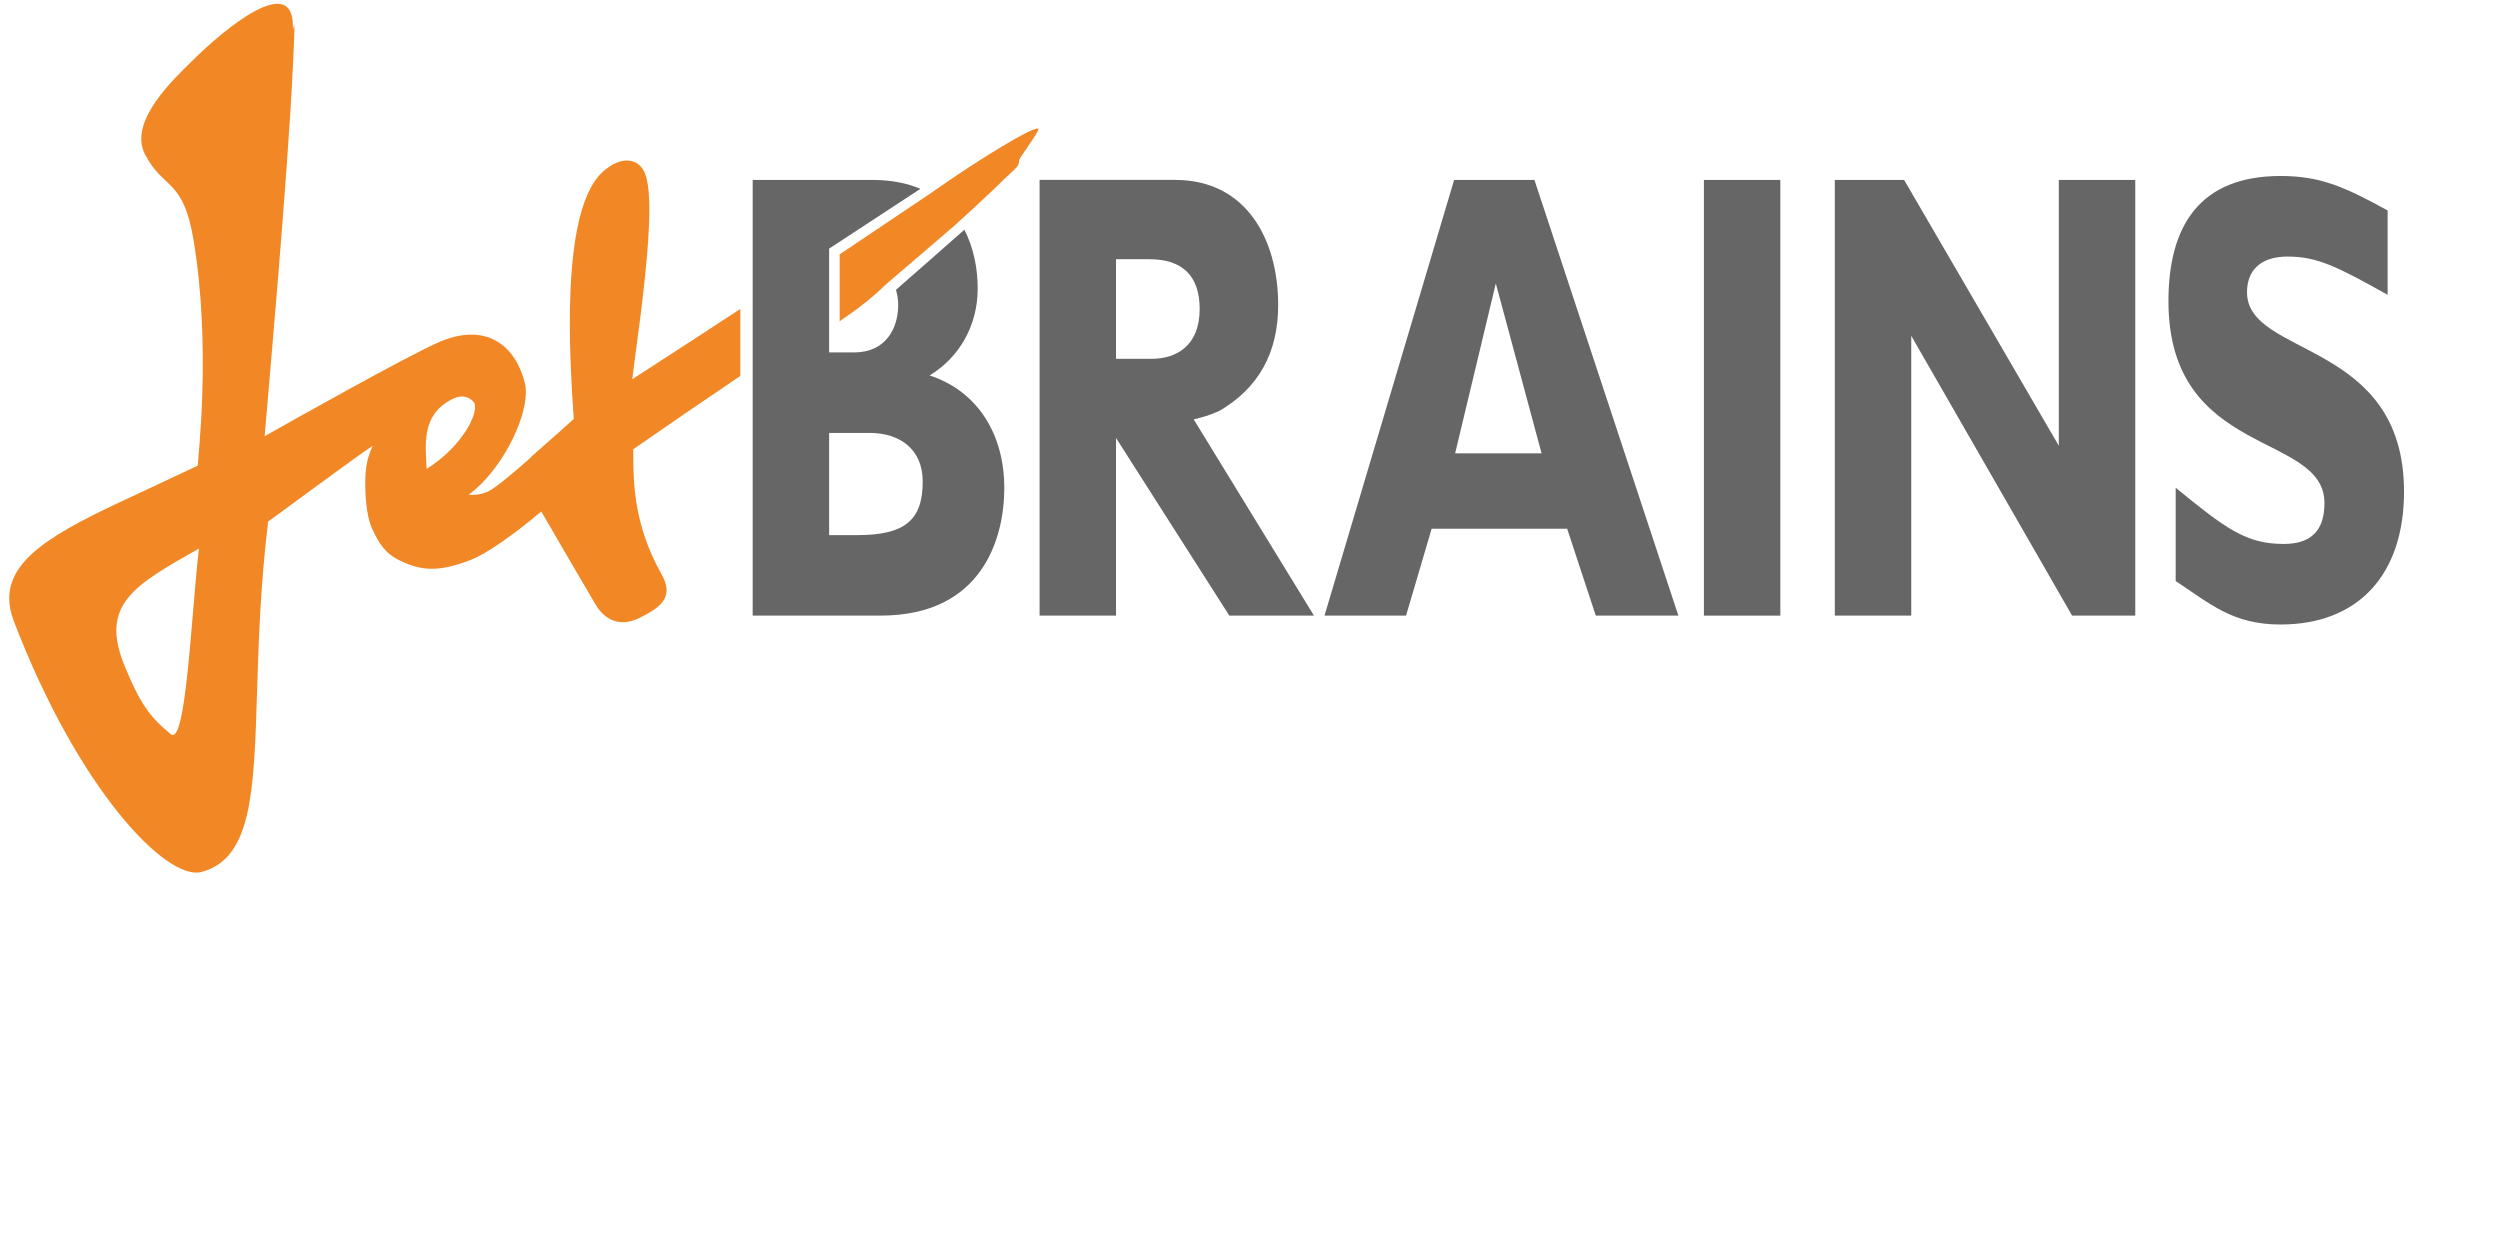 <?xml version="1.0" encoding="utf-8"?>
<!-- Generator: Adobe Illustrator 16.0.0, SVG Export Plug-In . SVG Version: 6.00 Build 0)  -->
<!DOCTYPE svg PUBLIC "-//W3C//DTD SVG 1.1//EN" "http://www.w3.org/Graphics/SVG/1.1/DTD/svg11.dtd">
<svg version="1.1" id="Layer_1" xmlns="http://www.w3.org/2000/svg" xmlns:xlink="http://www.w3.org/1999/xlink" x="0px" y="0px"
	 width="200px" height="100px" viewBox="-202 283 200 100">
<g>
	<path fill="#666667" d="M-10.987,306.588c-4.01-2.249-5.627-3.063-8-3.063c-2.193,0-3.252,1.124-3.252,2.859
		c0,5.214,12.561,3.783,12.561,15.947c0,6.643-3.662,10.63-9.879,10.63c-3.813,0-5.607-1.637-8.389-3.478v-7.462
		c4.008,3.271,5.627,4.495,8.652,4.495c2.328,0,3.25-1.226,3.25-3.27c0-5.724-12.48-3.576-12.48-16.15
		c0-6.026,2.498-10.017,8.965-10.017c3.107,0,5.051,0.814,8.57,2.76v6.745L-10.987,306.588L-10.987,306.588z"/>
	<path fill="#666667" d="M-107.991,297.393c5.729,0,8.246,4.808,8.246,10.021c0,3.781-1.557,6.645-4.746,8.48
		c-0.893,0.382-1.35,0.494-2.012,0.657l9.619,15.697h-6.771l-9.063-14.208v14.208h-6.115v-34.856H-107.991L-107.991,297.393z
		 M-112.718,311.705h2.846c1.963,0,3.846-1.022,3.846-3.986c0-2.658-1.393-3.981-4.01-3.981h-2.682V311.705z"/>
	<path fill="#666667" d="M-67.729,332.25h-6.609l-2.289-6.95h-10.842l-2.047,6.95h-6.523l10.369-34.855h6.424L-67.729,332.25z
		 M-82.335,305.674l-3.254,13.594h6.916L-82.335,305.674z"/>
	<path fill="#666667" d="M-59.573,332.25h-6.115v-34.855h6.115V332.25z"/>
	<path fill="#666667" d="M-31.178,332.25h-5.053L-49.1,309.866v22.384h-6.115v-34.855h5.545l12.375,21.264v-21.264h6.117V332.25z"/>
	<path fill="#666667" d="M-127.63,313.035c2.373-1.435,3.846-3.988,3.846-6.952c0-1.544-0.303-3.23-1.068-4.704
		c-2.244,1.989-4.723,4.152-5.469,4.804c0.115,0.402,0.176,0.821,0.176,1.229c0,1.839-0.98,3.781-3.52,3.781h-2.004v-1.795v-5.664
		v-0.845l7.303-4.784c-1.051-0.442-2.305-0.711-3.824-0.711h-9.596v34.854h10.229c8.184,0,9.902-6.234,9.902-10.221
		C-121.655,317.939-123.62,314.36-127.63,313.035z M-133.419,325.81h-2.25v-8.177h3.23c2.455,0,4.256,1.328,4.256,3.883
		C-128.182,324.587-129.573,325.81-133.419,325.81z"/>
	<path fill="#F18825" d="M-118.932,293.298c-0.381-0.239-4.857,2.545-7.668,4.504l-1.033,0.716l-7.195,4.831v5.354
		c1.541-1.052,2.785-2.038,3.676-2.931l5.383-4.61c0,0,2.691-2.419,4.105-3.833l0.523-0.49c0.396-0.356,0.664-0.597,0.664-0.929
		c0-0.02-0.002-0.037-0.002-0.057C-120.497,295.667-118.76,293.404-118.932,293.298z"/>
	<path fill="#F18825" d="M-147.153,316.05l4.379-2.975v-5.36l-3.926,2.563c0,0-3.5,2.271-4.723,3.063
		c0.092-0.688,0.186-1.418,0.186-1.418c0.617-4.558,1.184-9.104,1.184-12.133c0-1.465-0.133-2.574-0.459-3.152
		c-0.23-0.41-0.582-0.674-1.014-0.762c-0.574-0.118-1.242,0.083-1.883,0.568c-2.008,1.396-3.004,5.482-3.004,12.426
		c0,2.245,0.107,4.798,0.316,7.643c-0.232,0.21-1.389,1.251-1.389,1.251c0.018-0.015-1.984,1.747-1.984,1.747
		c-0.002,0.002-0.053,0.069-0.088,0.111c-1.854,1.639-3.021,2.558-3.467,2.729c-0.555,0.223-1.041,0.271-1.479,0.229
		c2.52-1.858,4.574-5.836,4.574-8.202c0-0.271-0.025-0.521-0.084-0.745c-0.412-1.618-1.227-2.794-2.361-3.399
		c-1.113-0.597-2.459-0.617-4.002-0.068l-0.602,0.244c-2.779,1.258-11.227,6.006-13.85,7.483c0.311-3.705,1.832-20.603,2.258-29.517
		c0.277-5.758,0-2.188,0-3.305c0-4.188-5.26,0.002-8.172,2.913c-1.223,1.223-5.041,4.711-3.658,7.365
		c1.488,2.856,3.057,1.899,3.879,6.817c1.445,8.646,0.342,17.512,0.344,18.082c-0.475,0.224-4.098,1.929-4.098,1.929
		c-6.242,2.892-10.986,5.082-10.986,8.688c0,0.563,0.115,1.156,0.357,1.795c5.18,13.545,12.24,20.835,15.023,20.098
		c4.035-1.074,4.199-6.379,4.447-14.4c0.123-4.001,0.27-8.533,0.885-13.636c0.324-0.204,7.109-5.253,8.371-6.061
		c-0.605,1.229-0.6,2.419-0.6,3.06c0,1.599,0.229,2.91,0.553,3.588c0.547,1.145,1.029,1.992,2.275,2.559
		c1.582,0.755,2.957,0.965,5.656-0.096c1.211-0.479,3.287-1.916,5.598-3.854c0.459,0.788,2.459,4.23,2.459,4.23l1.832,3.123
		c0.828,1.473,2.141,1.888,3.604,1.141c1.111-0.557,1.846-1.044,2.063-1.76c0.045-0.15,0.064-0.297,0.064-0.443
		c0-0.479-0.213-0.938-0.42-1.304c-2.104-3.746-2.244-7.011-2.244-9.493c0-0.16,0-0.316,0-0.472
		C-150.975,318.693-147.153,316.05-147.153,316.05z M-188.368,341.706c-1.658-1.342-2.443-2.476-3.654-5.409
		c-2.051-4.958,0.789-6.492,5.936-9.412C-186.7,332.168-187.128,342.95-188.368,341.706z M-167.87,320.512
		c-0.072-1.854-0.459-4.253,1.934-5.521c0.934-0.513,1.479-0.188,1.793,0.13C-163.512,315.752-164.925,318.677-167.87,320.512z"/>
</g>
</svg>

